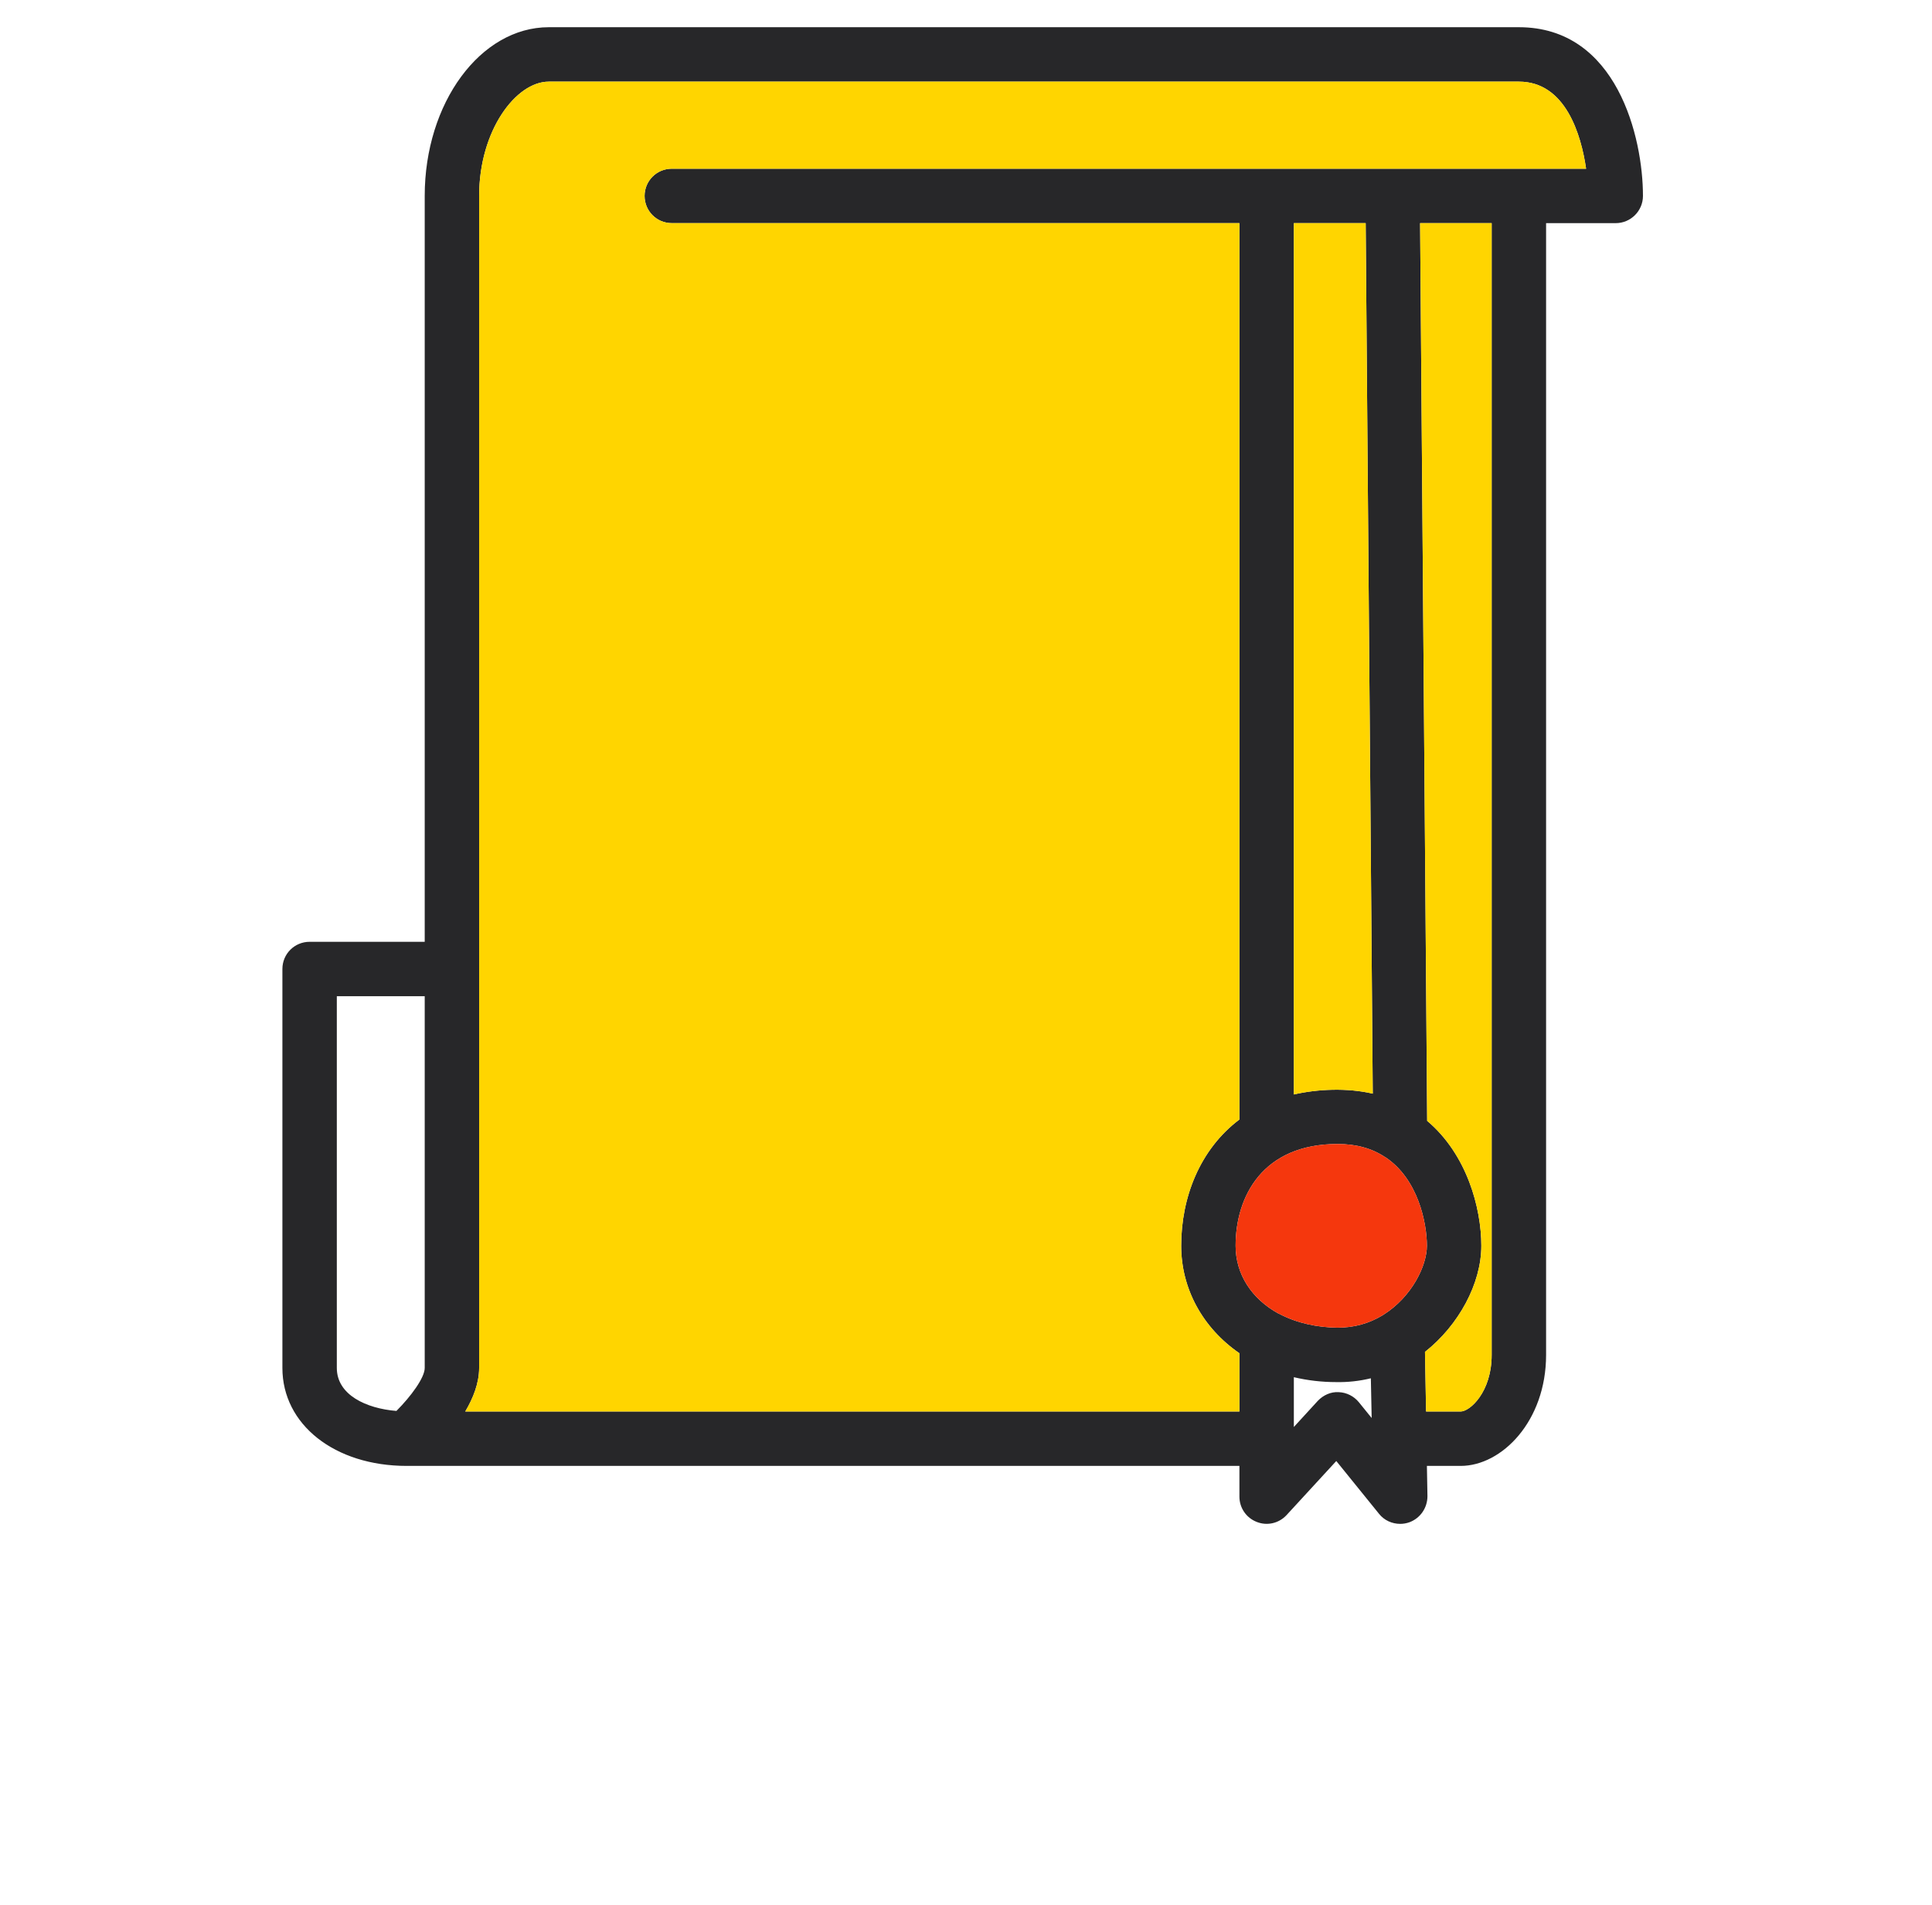 <svg width="71" height="70" viewBox="0 0 71 70" fill="none" xmlns="http://www.w3.org/2000/svg">
<g clip-path="url(#clip0_1268_5821)">
<path d="M55.818 1H20.168C17.658 1 15.608 3.78 15.608 7.2V34.61H11.378C10.828 34.61 10.378 35.05 10.378 35.61V50.27C10.378 52.35 12.298 53.87 14.948 53.87H45.548V55C45.548 55.41 45.798 55.78 46.188 55.93C46.568 56.08 46.998 55.98 47.278 55.68L49.108 53.69L50.678 55.63C50.868 55.87 51.158 56 51.458 56C51.568 56 51.688 55.98 51.798 55.94C52.198 55.79 52.458 55.41 52.458 54.98L52.438 53.87H53.678C55.188 53.87 56.818 52.23 56.818 49.79V8.2H59.378C59.928 8.2 60.378 7.75 60.378 7.2C60.378 5.06 59.428 1 55.818 1ZM15.608 50.27C15.608 50.63 15.098 51.32 14.568 51.85C13.458 51.76 12.378 51.26 12.378 50.27V36.61H15.608V50.27ZM49.938 51.53C49.758 51.31 49.488 51.17 49.198 51.16C48.908 51.14 48.628 51.27 48.428 51.48L47.548 52.44V50.61C48.058 50.73 48.578 50.79 49.098 50.79C49.528 50.8 49.968 50.75 50.378 50.65L50.408 52.11L49.938 51.53ZM50.848 48.31C50.848 48.31 50.828 48.32 50.818 48.33C50.308 48.64 49.758 48.79 49.148 48.79C48.418 48.78 47.678 48.63 47.028 48.29C47.018 48.28 47.008 48.28 46.998 48.28C45.988 47.73 45.408 46.82 45.408 45.78C45.408 43.97 46.398 42.04 49.158 42.04C49.838 42.04 50.418 42.2 50.898 42.52C50.898 42.52 50.898 42.53 50.918 42.53C52.118 43.33 52.438 44.95 52.438 45.78C52.438 46.52 51.878 47.66 50.848 48.31ZM47.548 40.22V8.2H50.188L50.448 40.19C49.508 39.97 48.418 40.02 47.548 40.22ZM54.818 49.79C54.818 51.16 54.018 51.87 53.678 51.87H52.408L52.368 49.68C53.608 48.7 54.438 47.17 54.438 45.78C54.438 44.39 53.908 42.42 52.448 41.19L52.188 8.2H54.818V49.79ZM24.688 6.2C24.128 6.2 23.688 6.65 23.688 7.2C23.688 7.75 24.128 8.2 24.688 8.2H45.548V41.14C44.088 42.24 43.408 44.01 43.408 45.78C43.408 47.36 44.198 48.8 45.548 49.73V51.87H17.098C17.388 51.38 17.608 50.83 17.608 50.27V7.2C17.608 4.8 18.958 3 20.168 3H55.818C57.538 3 58.108 4.96 58.288 6.2H24.688Z" fill="#272729"/>
<path d="M24.688 8.2H45.548V41.14C44.088 42.24 43.408 44.01 43.408 45.78C43.408 47.36 44.198 48.8 45.548 49.73V51.87H17.098C17.388 51.38 17.608 50.83 17.608 50.27V7.2C17.608 4.8 18.958 3 20.168 3H55.818C57.538 3 58.108 4.96 58.288 6.2H24.688C24.128 6.2 23.688 6.65 23.688 7.2C23.688 7.75 24.128 8.2 24.688 8.2Z" fill="#FFD500"/>
<path d="M54.818 8.2V49.79C54.818 51.16 54.017 51.87 53.678 51.87H52.407L52.367 49.68C53.608 48.7 54.438 47.17 54.438 45.78C54.438 44.39 53.907 42.42 52.447 41.19L52.188 8.2H54.818Z" fill="#FFD500"/>
<path d="M50.448 40.19C49.508 39.97 48.418 40.02 47.548 40.22V8.2H50.188L50.448 40.19Z" fill="#FFD500"/>
<path d="M52.438 45.78C52.438 46.52 51.878 47.66 50.848 48.31C50.838 48.32 50.828 48.32 50.818 48.33C50.308 48.64 49.758 48.79 49.148 48.79C48.418 48.78 47.678 48.63 47.028 48.29C47.018 48.28 47.008 48.28 46.998 48.28C45.988 47.73 45.408 46.82 45.408 45.78C45.408 43.97 46.398 42.04 49.158 42.04C49.838 42.04 50.418 42.2 50.898 42.52C50.898 42.52 50.908 42.53 50.918 42.53C52.118 43.33 52.438 44.95 52.438 45.78Z" fill="#F5370D"/>
</g>
<defs>
<clipPath id="clip0_1268_5821">
<rect width="50" height="55" fill="white" transform="translate(10.378 1)"/>
</clipPath>
</defs>
</svg>
